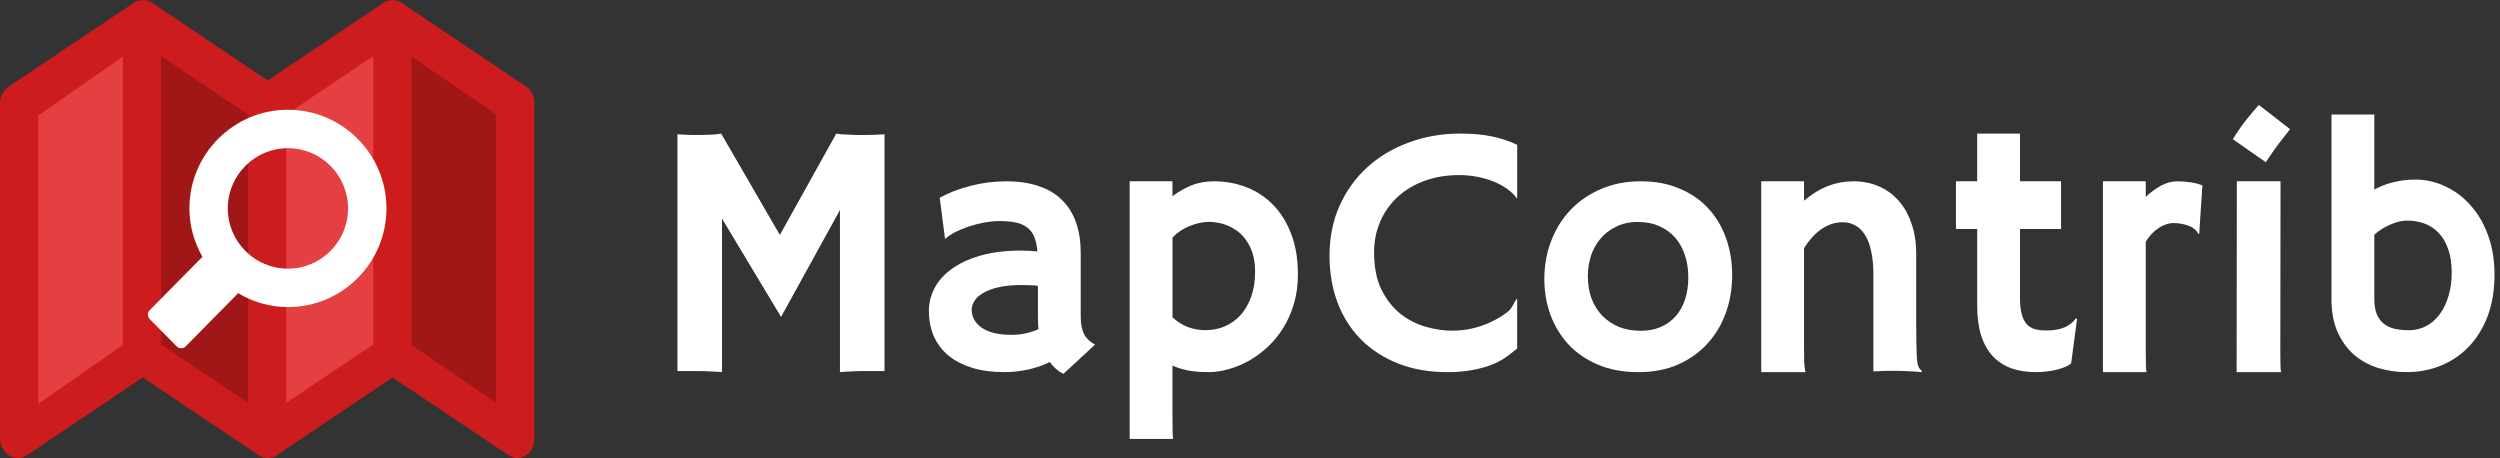 <?xml version="1.0" encoding="UTF-8" standalone="no"?>
<!-- Created with Inkscape (http://www.inkscape.org/) -->

<svg
   xmlns:dc="http://purl.org/dc/elements/1.1/"
   xmlns:cc="http://creativecommons.org/ns#"
   xmlns:rdf="http://www.w3.org/1999/02/22-rdf-syntax-ns#"
   xmlns:svg="http://www.w3.org/2000/svg"
   xmlns="http://www.w3.org/2000/svg"
   xmlns:sodipodi="http://sodipodi.sourceforge.net/DTD/sodipodi-0.dtd"
   xmlns:inkscape="http://www.inkscape.org/namespaces/inkscape"
   width="262"
   height="48"
   viewBox="0 0 262 48"
   id="svg2"
   version="1.1"
   inkscape:version="0.91 r13725"
   sodipodi:docname="logo_white.svg"
   inkscape:export-filename="logo_white.png"
   inkscape:export-xdpi="90"
   inkscape:export-ydpi="90">
  <rect x="0" y="0" width="262" height="48" fill="#333333" stroke="none"/>
  <defs
     id="defs4" />
  <sodipodi:namedview
     id="base"
     pagecolor="#ffffff"
     bordercolor="#666666"
     borderopacity="1.0"
     inkscape:pageopacity="0.0"
     inkscape:pageshadow="2"
     inkscape:zoom="4"
     inkscape:cx="45.32904"
     inkscape:cy="14.875343"
     inkscape:document-units="px"
     inkscape:current-layer="g4163"
     showgrid="true"
     inkscape:window-width="1920"
     inkscape:window-height="1016"
     inkscape:window-x="0"
     inkscape:window-y="27"
     inkscape:window-maximized="1"
     showborder="true"
     inkscape:showpageshadow="false"
     units="px"
     inkscape:snap-bbox="true"
     inkscape:bbox-paths="true"
     inkscape:bbox-nodes="true"
     inkscape:snap-bbox-edge-midpoints="true"
     inkscape:snap-bbox-midpoints="true"
     inkscape:object-paths="true"
     inkscape:snap-intersection-paths="true"
     inkscape:object-nodes="true"
     inkscape:snap-smooth-nodes="true"
     inkscape:snap-midpoints="true"
     inkscape:snap-object-midpoints="true"
     inkscape:snap-center="true"
     inkscape:snap-text-baseline="true"
     inkscape:snap-page="true"
     fit-margin-top="0"
     fit-margin-left="0"
     fit-margin-right="0"
     fit-margin-bottom="0">
    <inkscape:grid
       type="xygrid"
       id="grid4145"
       originx="-19"
       originy="-16" />
  </sodipodi:namedview>
  <g
     inkscape:label="Calque 1"
     inkscape:groupmode="layer"
     id="layer1"
     transform="translate(-19,-988.362)">
    <g
       id="g4163">
      <g
         transform="translate(0,5)"
         id="g4356">
        <path
           style="fill:#e54041;fill-opacity:1;fill-rule:evenodd;stroke:none;stroke-width:1px;stroke-linecap:butt;stroke-linejoin:miter;stroke-opacity:1"
           d="m 19.933,993.917 1.907,34.206 12.08,-7.248 -0.509,-33.697 z"
           id="path4186"
           inkscape:connector-curvature="0" />
        <path
           style="fill:#e54041;fill-opacity:1;fill-rule:evenodd;stroke:none;stroke-width:1px;stroke-linecap:butt;stroke-linejoin:miter;stroke-opacity:1"
           d="m 47.653,992.646 -0.254,36.113 12.589,-8.138 0.763,-33.57 z"
           id="path4188"
           inkscape:connector-curvature="0" />
        <path
           inkscape:connector-curvature="0"
           id="path4192"
           d="m 34.81,987.687 0.127,33.824 11.571,6.739 -0.127,-35.35 z"
           style="fill:#a11616;fill-opacity:1;fill-rule:evenodd;stroke:none;stroke-width:1px;stroke-linecap:butt;stroke-linejoin:miter;stroke-opacity:1" />
        <path
           inkscape:connector-curvature="0"
           id="path4194"
           d="m 61.259,987.687 0,33.57 11.953,7.121 -0.254,-34.46 z"
           style="fill:#a11616;fill-opacity:1;fill-rule:evenodd;stroke:none;stroke-width:1px;stroke-linecap:butt;stroke-linejoin:miter;stroke-opacity:1" />
        <path
           sodipodi:nodetypes="cccccccsscccccccscscccccccccccccccccccccc"
           id="path4196"
           d="m 74.144,992.435 -13.07,-8.784 c -0.58,-0.385 -1.296,-0.385 -1.879,0 l -12.137,8.149 -12.139,-8.149 c -0.58,-0.385 -1.305,-0.385 -1.883,0 l -13.119,8.784 c -0.55,0.369 -0.918,1.034 -0.918,1.756 l 0,35.121 c 0,0.738 0.384,1.418 0.958,1.784 0.577,0.36 1.298,0.354 1.863,-0.028 l 12.148,-8.15 12.148,8.15 c 0.583,0.388 1.305,0.388 1.885,0 l 12.145,-8.15 12.144,8.15 c 0.289,0.194 0.614,0.294 0.942,0.294 0.307,0 0.589,-0.094 0.871,-0.266 0.574,-0.365 0.896,-1.046 0.896,-1.784 l 0,-35.121 c -1.23e-4,-0.722 -0.303,-1.388 -0.856,-1.756 z m -42.269,27.083 -8.875,6.176 0,-30.219 8.875,-6.178 z m 4,-0.061 0,-30.222 9.125,6.124 0,30.219 z m 13.125,6.121 0,-30.219 9.125,-6.124 1.25e-4,30.222 z m 22,-0.012 -8.875,-6.055 0,-30.222 8.875,6.058 z"
           inkscape:connector-curvature="0"
           style="fill:#cc1c1d;fill-opacity:1" />
        <path
           id="path4198"
           d="m 34.695,1015.866 5.521,-5.591 c -0.898,-1.569 -1.367,-3.313 -1.367,-5.07 0,-5.702 4.635,-10.342 10.326,-10.342 5.69,0 10.326,4.641 10.326,10.342 0,5.702 -4.635,10.342 -10.326,10.342 -1.816,0 -3.613,-0.501 -5.215,-1.458 l -5.495,5.572 c -0.124,0.124 -0.299,0.202 -0.475,0.202 -0.176,0 -0.352,-0.072 -0.475,-0.202 l -2.819,-2.851 c -0.26,-0.267 -0.26,-0.683 0,-0.944 z m 14.479,-16.975 c -3.477,0 -6.302,2.831 -6.302,6.313 0,3.482 2.826,6.314 6.302,6.314 3.477,0 6.302,-2.831 6.302,-6.314 0,-3.482 -2.826,-6.313 -6.302,-6.313 z"
           inkscape:connector-curvature="0"
           style="fill:#ffffff;fill-opacity:1" />
      </g>
      <g
         transform="translate(0,-0.593)"
         id="text4364"
         style="font-style:normal;font-variant:normal;font-weight:normal;font-stretch:normal;font-size:37.5px;line-height:125%;font-family:'Hammersmith One';-inkscape-font-specification:'Hammersmith One, Normal';text-align:start;letter-spacing:0px;word-spacing:0px;writing-mode:lr-tb;text-anchor:start;fill:#ffffff;fill-opacity:1;stroke:none;stroke-width:1px;stroke-linecap:butt;stroke-linejoin:miter;stroke-opacity:1">
        <path
           inkscape:connector-curvature="0"
           id="path4369"
           d="m 90,1003.03 q 0.586,0.037 1.007,0.055 0.439,0.018 0.787,0.018 1.044,0 1.758,-0.037 0.732,-0.037 1.025,-0.112 l 6.152,10.621 5.914,-10.621 q 0.146,0.037 0.476,0.074 0.348,0.018 0.769,0.037 0.421,0.018 0.879,0.037 0.458,0 0.842,0 0.641,0 1.062,-0.018 0.439,-0.018 1.025,-0.056 l 0,24.814 -1.465,0 q -0.549,0 -1.062,0 -0.513,0.018 -0.934,0.037 -0.421,0.018 -0.732,0.037 -0.311,0.018 -0.476,0.037 l 0,-16.983 -6.171,11.198 -6.189,-10.305 0,16.09 q -0.165,-0.018 -0.476,-0.037 -0.311,-0.018 -0.732,-0.037 -0.421,-0.018 -0.934,-0.037 -0.513,0 -1.062,0 l -1.465,0 0,-24.814 z"
           style="fill:#ffffff" />
        <path
           inkscape:connector-curvature="0"
           id="path4371"
           d="m 116.349,1021.528 q 0,-1.204 0.568,-2.333 0.586,-1.148 1.776,-2.018 1.19,-0.889 3.021,-1.426 1.849,-0.537 4.358,-0.537 0.165,0 0.33,0.018 0.183,0 0.366,0 l 0.952,0.074 q -0.073,-0.926 -0.33,-1.537 -0.256,-0.611 -0.751,-0.981 -0.476,-0.37 -1.19,-0.518 -0.696,-0.148 -1.685,-0.148 -0.732,0 -1.575,0.148 -0.824,0.148 -1.611,0.407 -0.787,0.259 -1.447,0.593 -0.659,0.333 -1.044,0.704 l -0.055,-0.037 -0.549,-4.259 q 1.392,-0.778 3.204,-1.241 1.831,-0.481 3.772,-0.481 1.978,0 3.442,0.518 1.483,0.5 2.435,1.481 0.97,0.963 1.447,2.351 0.476,1.389 0.476,3.129 l 0,6.703 q 0,1.167 0.366,1.852 0.366,0.685 1.135,1.074 l -3.314,3.074 q -0.861,-0.444 -1.428,-1.241 -1.099,0.537 -2.325,0.796 -1.208,0.259 -2.472,0.259 -1.849,0 -3.314,-0.444 -1.447,-0.444 -2.472,-1.259 -1.007,-0.833 -1.556,-2.018 -0.531,-1.204 -0.531,-2.703 z m 4.486,-0.13 q 0,1.167 1.062,1.907 1.062,0.741 3.113,0.741 1.483,0 2.82,-0.592 -0.055,-0.555 -0.055,-1.148 l 0,-3.388 q -0.33,-0.074 -0.842,-0.074 -0.494,-0.018 -0.916,-0.018 -1.41,0 -2.399,0.241 -0.989,0.222 -1.611,0.611 -0.623,0.37 -0.897,0.833 -0.275,0.444 -0.275,0.889 z"
           style="fill:#ffffff" />
        <path
           sodipodi:nodetypes="csccccccscccscccccsccccccscccsccsccscccc"
           inkscape:connector-curvature="0"
           id="path4373"
           d="m 141.874,1032.887 c 0,0.628 0.006,1.089 0.018,1.385 0.012,0.295 0.03,0.523 0.055,0.683 l -4.559,0 0,-27 4.486,0 0,1.551 c 0.72,-0.517 1.416,-0.905 2.087,-1.163 0.684,-0.259 1.447,-0.388 2.289,-0.388 1.147,0 2.246,0.197 3.296,0.591 1.062,0.394 1.996,0.997 2.802,1.81 0.818,0.8 1.465,1.816 1.941,3.047 0.488,1.219 0.732,2.659 0.732,4.321 0,1.108 -0.14,2.136 -0.421,3.084 -0.281,0.936 -0.659,1.785 -1.135,2.548 -0.476,0.751 -1.025,1.416 -1.648,1.994 -0.623,0.566 -1.282,1.046 -1.978,1.44 -0.696,0.382 -1.404,0.671 -2.124,0.868 -0.708,0.197 -1.386,0.295 -2.032,0.295 -0.891,0 -1.636,-0.062 -2.234,-0.185 -0.586,-0.123 -1.111,-0.289 -1.575,-0.499 l 0,5.617 z m 0,-10.677 c 0.513,0.468 1.062,0.812 1.648,1.034 0.598,0.209 1.19,0.314 1.776,0.314 0.745,0 1.434,-0.135 2.069,-0.406 0.647,-0.283 1.202,-0.683 1.666,-1.2 0.464,-0.529 0.83,-1.169 1.099,-1.92 0.269,-0.763 0.403,-1.631 0.403,-2.603 0,-0.726 -0.086,-1.36 -0.256,-1.902 -0.171,-0.542 -0.397,-1.003 -0.677,-1.385 -0.269,-0.394 -0.574,-0.714 -0.916,-0.96 -0.342,-0.246 -0.69,-0.443 -1.044,-0.591 -0.354,-0.148 -0.696,-0.246 -1.025,-0.295 -0.33,-0.061 -0.61,-0.092 -0.842,-0.092 -0.696,0 -1.398,0.148 -2.106,0.443 -0.708,0.283 -1.306,0.683 -1.794,1.2 l 0,8.365 z"
           style="fill:#ffffff" />
        <path
           sodipodi:nodetypes="ccccscccccccscccscccscccccccsccccc"
           inkscape:connector-curvature="0"
           id="path4375"
           d="m 158.335,1015.744 c 0,-1.932 0.354,-3.683 1.062,-5.253 0.72,-1.582 1.697,-2.929 2.93,-4.04 1.233,-1.111 2.679,-1.969 4.34,-2.572 1.66,-0.616 3.442,-0.924 5.347,-0.924 1.306,0 2.435,0.103 3.387,0.308 0.952,0.205 1.831,0.495 2.6,0.87 l 0,5.579 -0.037,0.037 c -0.232,-0.35 -0.573,-0.676 -0.988,-0.978 -0.415,-0.302 -0.891,-0.562 -1.428,-0.779 -0.525,-0.217 -1.099,-0.387 -1.721,-0.507 -0.623,-0.121 -1.263,-0.181 -1.923,-0.181 -1.331,0 -2.545,0.205 -3.644,0.616 -1.086,0.399 -2.02,0.96 -2.802,1.685 -0.781,0.725 -1.385,1.582 -1.813,2.572 -0.427,0.99 -0.641,2.071 -0.641,3.243 0,1.534 0.256,2.826 0.769,3.877 0.513,1.039 1.166,1.878 1.959,2.518 0.806,0.64 1.691,1.099 2.655,1.377 0.964,0.278 1.898,0.417 2.802,0.417 0.671,0 1.349,-0.072 2.032,-0.217 0.696,-0.157 1.355,-0.38 1.978,-0.67 0.635,-0.29 1.221,-0.64 1.758,-1.051 0.537,-0.411 0.622,-0.876 0.988,-1.395 l 0.055,0.037 0,5.163 c -0.928,0.761 -1.672,1.365 -2.966,1.811 -1.294,0.447 -2.747,0.67 -4.358,0.67 -1.904,0 -3.619,-0.302 -5.145,-0.906 -1.526,-0.604 -2.826,-1.443 -3.9,-2.518 -1.062,-1.075 -1.88,-2.361 -2.454,-3.858 -0.562,-1.498 -0.842,-3.14 -0.842,-4.927 z"
           style="fill:#ffffff" />
        <path
           inkscape:connector-curvature="0"
           id="path4377"
           d="m 180.846,1018.196 q 0,-2.13 0.714,-3.982 0.714,-1.87 2.032,-3.259 1.318,-1.389 3.186,-2.185 1.868,-0.815 4.175,-0.815 2.271,0 4.047,0.759 1.794,0.741 3.021,2.074 1.227,1.315 1.868,3.13 0.641,1.796 0.641,3.889 0,2.074 -0.659,3.926 -0.659,1.833 -1.923,3.222 -1.263,1.389 -3.094,2.204 -1.813,0.796 -4.138,0.796 -2.435,0 -4.285,-0.796 -1.849,-0.796 -3.094,-2.148 -1.227,-1.352 -1.868,-3.111 -0.623,-1.759 -0.623,-3.704 z m 4.559,-0.315 q 0,1.278 0.385,2.352 0.403,1.056 1.135,1.815 0.732,0.741 1.74,1.167 1.025,0.407 2.289,0.407 1.19,0 2.106,-0.407 0.934,-0.407 1.575,-1.148 0.641,-0.741 0.97,-1.759 0.33,-1.037 0.33,-2.296 0,-1.241 -0.348,-2.296 -0.348,-1.074 -1.025,-1.852 -0.677,-0.778 -1.666,-1.204 -0.97,-0.444 -2.234,-0.444 -1.318,0 -2.307,0.5 -0.989,0.481 -1.648,1.278 -0.659,0.796 -0.989,1.815 -0.311,1.018 -0.311,2.074 z"
           style="fill:#ffffff" />
        <path
           sodipodi:nodetypes="cccsscccscscsccccccccccscccsccsccccc"
           inkscape:connector-curvature="0"
           id="path4379"
           d="m 203.576,1007.955 4.486,0 0,2.034 c 0.842,-0.709 1.685,-1.225 2.527,-1.548 0.842,-0.323 1.721,-0.485 2.637,-0.485 1.001,0 1.904,0.18 2.71,0.541 0.818,0.361 1.514,0.877 2.087,1.548 0.574,0.659 1.013,1.455 1.318,2.388 0.317,0.92 0.476,1.946 0.476,3.078 l 0,4.571 0,2.854 c 0,0.771 0.006,1.424 0.018,1.959 0.012,0.522 0.024,0.939 0.037,1.25 0.012,0.311 0.03,0.554 0.055,0.728 0.049,0.323 0.122,0.547 0.22,0.672 0.11,0.124 0.201,0.236 0.275,0.336 l -0.037,0.074 c -0.171,-0.012 -0.372,-0.031 -0.604,-0.056 -0.232,-0.012 -0.488,-0.025 -0.769,-0.038 -0.269,-0.012 -0.555,-0.024 -0.861,-0.037 l -0.879,0 -0.806,0 c -0.317,0.012 -0.696,0.031 -1.135,0.056 l 0,-10.168 c 0,-0.945 -0.079,-1.76 -0.238,-2.444 -0.146,-0.697 -0.366,-1.269 -0.659,-1.716 -0.281,-0.448 -0.623,-0.777 -1.025,-0.989 -0.391,-0.211 -0.824,-0.317 -1.3,-0.317 -0.769,0 -1.495,0.23 -2.179,0.69 -0.684,0.46 -1.306,1.138 -1.868,2.034 l 0,10.598 c 0,0.56 0.006,1.02 0.018,1.381 0.024,0.361 0.067,0.697 0.128,1.007 l -4.633,0 0,-20.001 z"
           style="fill:#ffffff" />
        <path
           sodipodi:nodetypes="ccsccsscccccccscccscccccccscccscc"
           inkscape:connector-curvature="0"
           id="path4381"
           d="m 226.208,1012.955 -2.208,0 c -0.012,-0.173 -0.018,-0.353 -0.018,-0.539 l 0,-0.558 0,-2.788 0,-0.799 c 0,-0.211 0.006,-0.316 0.018,-0.316 l 2.208,0 0,-5 4.486,0 0,5 4.306,0 0,5 -4.306,0 0,7.156 c 0,0.719 0.061,1.307 0.183,1.766 0.122,0.446 0.299,0.799 0.531,1.06 0.232,0.248 0.519,0.421 0.861,0.52 0.354,0.087 0.757,0.13 1.208,0.13 0.732,0 1.355,-0.105 1.868,-0.316 0.513,-0.223 0.909,-0.533 1.19,-0.929 l 0.146,0 -0.623,4.684 c -0.134,0.136 -0.336,0.26 -0.604,0.372 -0.256,0.112 -0.555,0.211 -0.897,0.297 -0.33,0.087 -0.684,0.149 -1.062,0.186 -0.378,0.049 -0.751,0.074 -1.117,0.074 -0.94,0 -1.794,-0.13 -2.563,-0.39 -0.757,-0.273 -1.404,-0.688 -1.941,-1.245 -0.537,-0.57 -0.952,-1.295 -1.245,-2.175 -0.281,-0.892 -0.421,-1.952 -0.421,-3.179 l 0,-8.011 z"
           style="fill:#ffffff" />
        <path
           sodipodi:nodetypes="cccsssccccsccsscccc"
           inkscape:connector-curvature="0"
           id="path4383"
           d="m 239.391,1007.955 4.486,0 0,1.634 c 0.452,-0.438 0.964,-0.82 1.538,-1.145 0.574,-0.326 1.172,-0.488 1.794,-0.488 0.488,0 0.964,0.038 1.428,0.113 0.464,0.075 0.854,0.181 1.172,0.319 l -0.33,5.052 -0.073,0.057 c -0.208,-0.413 -0.555,-0.707 -1.044,-0.883 -0.488,-0.188 -1.013,-0.282 -1.575,-0.282 -0.513,0 -1.038,0.175 -1.575,0.526 -0.525,0.35 -0.97,0.826 -1.337,1.427 l 0,11.568 c 0,0.638 0.006,1.108 0.018,1.408 0.012,0.3 0.03,0.532 0.055,0.695 l -4.559,0 0,-20 z"
           style="fill:#ffffff" />
        <path
           sodipodi:nodetypes="ccccsccccccsscccc"
           inkscape:connector-curvature="0"
           id="path4385"
           d="m 253,1003.544 c 0.452,-0.732 0.922,-1.41 1.41,-2.033 0.5,-0.623 0.94,-1.141 1.318,-1.556 l 3.272,2.539 c -0.244,0.305 -0.47,0.592 -0.677,0.861 -0.208,0.269 -0.415,0.537 -0.623,0.806 -0.195,0.269 -0.397,0.549 -0.604,0.842 -0.195,0.281 -0.409,0.598 -0.641,0.952 z m 0.422,4.411 4.578,0 -0.023,17.949 c -8e-4,0.623 0.006,1.08 0.018,1.373 0.012,0.293 0.03,0.519 0.055,0.677 l -4.651,0 0.023,-20 z"
           style="fill:#ffffff" />
        <path
           inkscape:connector-curvature="0"
           id="path4387"
           d="m 263.342,1000.955 4.486,0 0,7.866 q 0.989,-0.542 2.069,-0.785 1.099,-0.262 2.197,-0.262 1.703,0 3.204,0.729 1.52,0.71 2.655,2.018 1.154,1.289 1.813,3.139 0.659,1.831 0.659,4.073 0,2.429 -0.714,4.335 -0.714,1.887 -1.959,3.195 -1.245,1.308 -2.93,1.999 -1.666,0.691 -3.589,0.691 -1.611,0 -3.058,-0.448 -1.428,-0.467 -2.509,-1.401 -1.062,-0.953 -1.703,-2.392 -0.623,-1.439 -0.623,-3.382 l 0,-19.377 z m 4.486,19.32 q 0,0.972 0.256,1.607 0.275,0.635 0.751,1.009 0.476,0.374 1.135,0.523 0.677,0.149 1.501,0.149 0.952,0 1.776,-0.43 0.824,-0.43 1.41,-1.215 0.604,-0.803 0.934,-1.906 0.348,-1.121 0.348,-2.485 0,-1.42 -0.366,-2.448 -0.348,-1.028 -0.989,-1.7 -0.623,-0.673 -1.483,-0.99 -0.861,-0.318 -1.849,-0.318 -0.787,0 -1.721,0.411 -0.934,0.392 -1.703,1.065 l 0,6.727 z"
           style="fill:#ffffff" />
      </g>
    </g>
  </g>
</svg>
